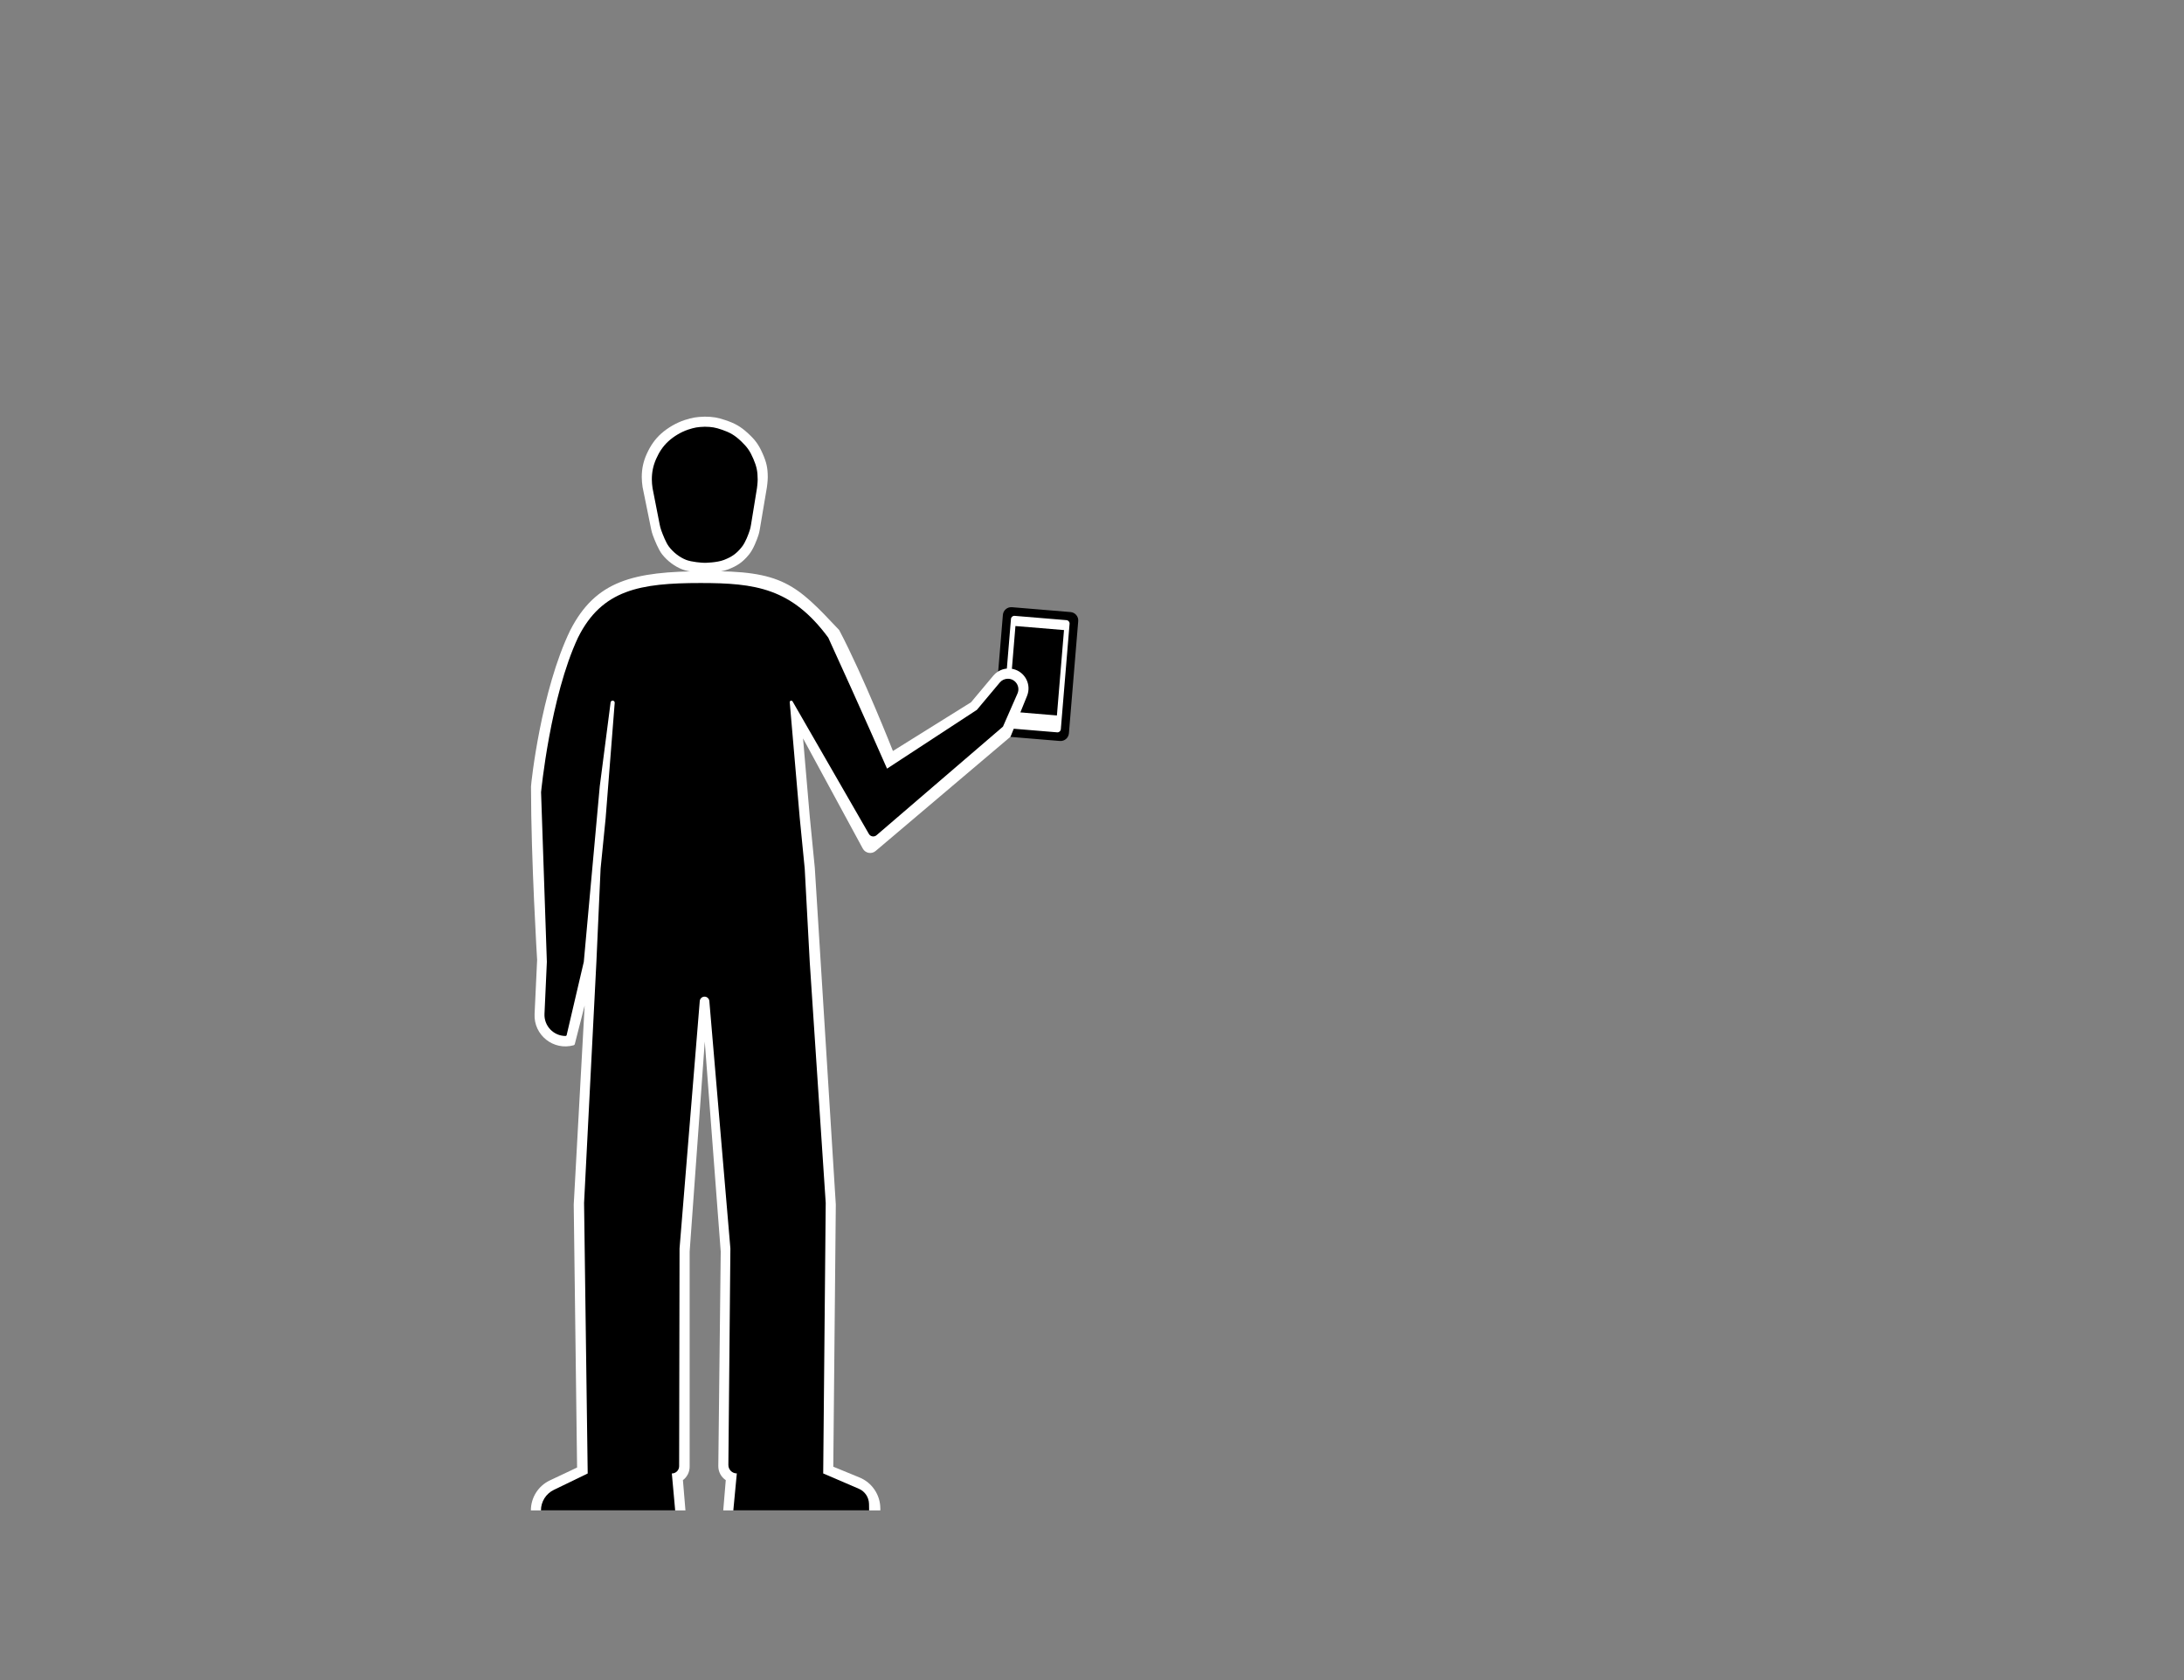 <svg width="1300" height="1000" viewBox="0 0 1300 1000" fill="none" xmlns="http://www.w3.org/2000/svg">
<rect x="0" y="0" width="1300" height="1000" fill="#808080" stroke="none"/>
<path d="M596.954 365.983C597.182 363.231 599.598 361.185 602.35 361.413L637.23 364.308C639.982 364.536 642.028 366.952 641.8 369.704L636.259 436.475C636.031 439.227 633.615 441.272 630.863 441.044L595.983 438.15C593.231 437.921 591.185 435.505 591.413 432.753L596.954 365.983Z" fill="black"/>
<path d="M601.771 368.389C601.863 367.289 602.829 366.47 603.93 366.562L634.824 369.125C635.924 369.217 636.743 370.183 636.651 371.284L631.441 434.068C631.35 435.169 630.384 435.987 629.283 435.896L598.389 433.332C597.288 433.241 596.47 432.274 596.561 431.174L601.771 368.389Z" fill="white"/>
<path d="M604.43 372.624L633.331 375.022L629.113 425.847L600.213 423.449L604.43 372.624Z" fill="black"/>
<path d="M316.074 468.162C316.074 466.5 321.976 411.035 339.504 375C354.553 345.825 376.5 340 419.504 340C465.821 339.471 473.873 347.783 499.5 375.001C514 402.5 531.5 447 531.5 447L578 418L591.272 402.147C594.167 398.689 598.774 397.173 603.157 398.238C610.187 399.946 614.061 407.5 611.344 414.205L601.5 438.5L521.194 506.523C518.774 508.574 515.08 507.88 513.567 505.091L478 439.5L482 486L485 516.5L497.504 717L496.004 873L511.602 879.406C519.105 882.488 524.004 889.796 524.004 897.907V899H430.504L432.004 881C429.197 879.129 427.527 875.965 427.565 872.592L429.004 745L419.504 620L410.504 745V873C410.504 876.147 409.022 879.111 406.504 881L408.004 899H316C316 891.368 320.401 884.42 327.301 881.158L343.504 873.5L341.504 717L348.004 598.5L342.135 621.486C342.054 621.804 341.809 622.055 341.493 622.143C329.437 625.519 317.612 616.104 318.201 603.598L319.72 571.37C319.72 571.37 316.074 512 316.074 468.162Z" fill="white"/>
<path d="M322.07 471.471C322.07 471.471 327.51 414.787 344.05 379.515C358.251 350.958 381.036 347.02 417.01 347.021C449.5 347.021 471.22 350 493 379.515C512 421 528 457.5 528 457.5L581.5 422.5L595.124 406.239C596.313 404.82 598.07 404 599.921 404C604.437 404 607.466 408.637 605.653 412.772L597 432.5L521.747 497.14C520.321 498.366 518.131 497.992 517.193 496.362L471.759 417.471C471.599 417.192 471.302 417.021 470.98 417.021C470.453 417.021 470.039 417.472 470.084 417.997L476 486.5L479 517L482 572.856L491.5 716.008L490 877.015L511.216 886.128C514.833 887.681 517.202 891.213 517.268 895.149L517.332 899H436.5L438.59 876.991C435.797 877.007 433.531 874.734 433.557 871.941L434.755 743.121L422.223 595.837C422.097 594.357 420.859 593.221 419.374 593.221C417.886 593.221 416.647 594.363 416.525 595.846L404.49 743.136L404.248 872.711C404.244 875.104 402.293 877.037 399.9 877.021L401.891 899H322C322 893.808 324.968 889.073 329.641 886.811L349.82 877.041L347.66 716.02L355 572.5L357.5 517L360.5 487L365.895 418.336C365.951 417.618 365.381 417.005 364.66 417.012C364.047 417.017 363.531 417.474 363.453 418.082L356.99 468.091L347.5 572.493L337.284 616.145C337.217 616.429 336.963 616.631 336.671 616.631C329.496 616.631 323.773 610.641 324.099 603.473L325.51 572.493L322.06 471.471H322.07Z" fill="black"/>
<path d="M406.324 339C410.25 340.471 417.581 340.995 419.5 341C419.5 341 428.146 340.928 433.182 339C438.858 336.828 442.019 334.707 445.851 330.04C448.47 326.852 450.513 321.343 451.421 318.62C451.779 317.544 452.027 316.439 452.216 315.32L456.493 290C456.493 290 457.009 286.351 457 284C456.98 278.409 456.223 275.126 453.959 270C451.634 264.735 449.601 261.917 445.345 258C440.808 253.824 437.538 252 431.662 250.032C427.101 248.504 424.317 248.039 419.5 248C414.33 248.175 412.405 248.5 407.471 250.032C402.533 251.681 397.492 254.602 393.655 258C389.819 261.398 387.134 265.42 385.041 270C382.947 274.58 382.002 279.002 382 284C382.001 285.885 382.208 288.137 382.507 290L387.591 314.993C387.84 316.218 388.162 317.425 388.596 318.598C389.668 321.492 391.942 327.201 394.162 330C397.209 333.841 401.628 337.241 406.324 339Z" fill="white"/>
<path d="M408.432 333.258C411.73 334.539 417.888 334.996 419.5 335C419.5 335 426.763 334.937 430.993 333.258C435.76 331.366 438.416 329.519 441.635 325.454C443.785 322.74 445.474 318.094 446.26 315.672C446.599 314.627 446.832 313.554 447.008 312.47L450.574 290.581C450.574 290.581 451.007 287.403 451 285.355C450.983 280.485 450.348 277.626 448.446 273.161C446.493 268.576 444.784 266.122 441.209 262.71C437.398 259.073 434.651 257.484 429.716 255.77C425.884 254.439 423.546 254.034 419.5 254C415.158 254.152 413.541 254.435 409.396 255.77C405.248 257.206 401.013 259.75 397.791 262.71C394.568 265.669 392.313 269.172 390.554 273.161C388.795 277.151 388.002 281.002 388 285.355C388 286.996 388.175 288.958 388.426 290.581L392.66 312.165C392.894 313.355 393.195 314.528 393.606 315.669C394.53 318.239 396.395 323.039 398.216 325.419C400.776 328.765 404.488 331.726 408.432 333.258Z" fill="black"/>
</svg>

